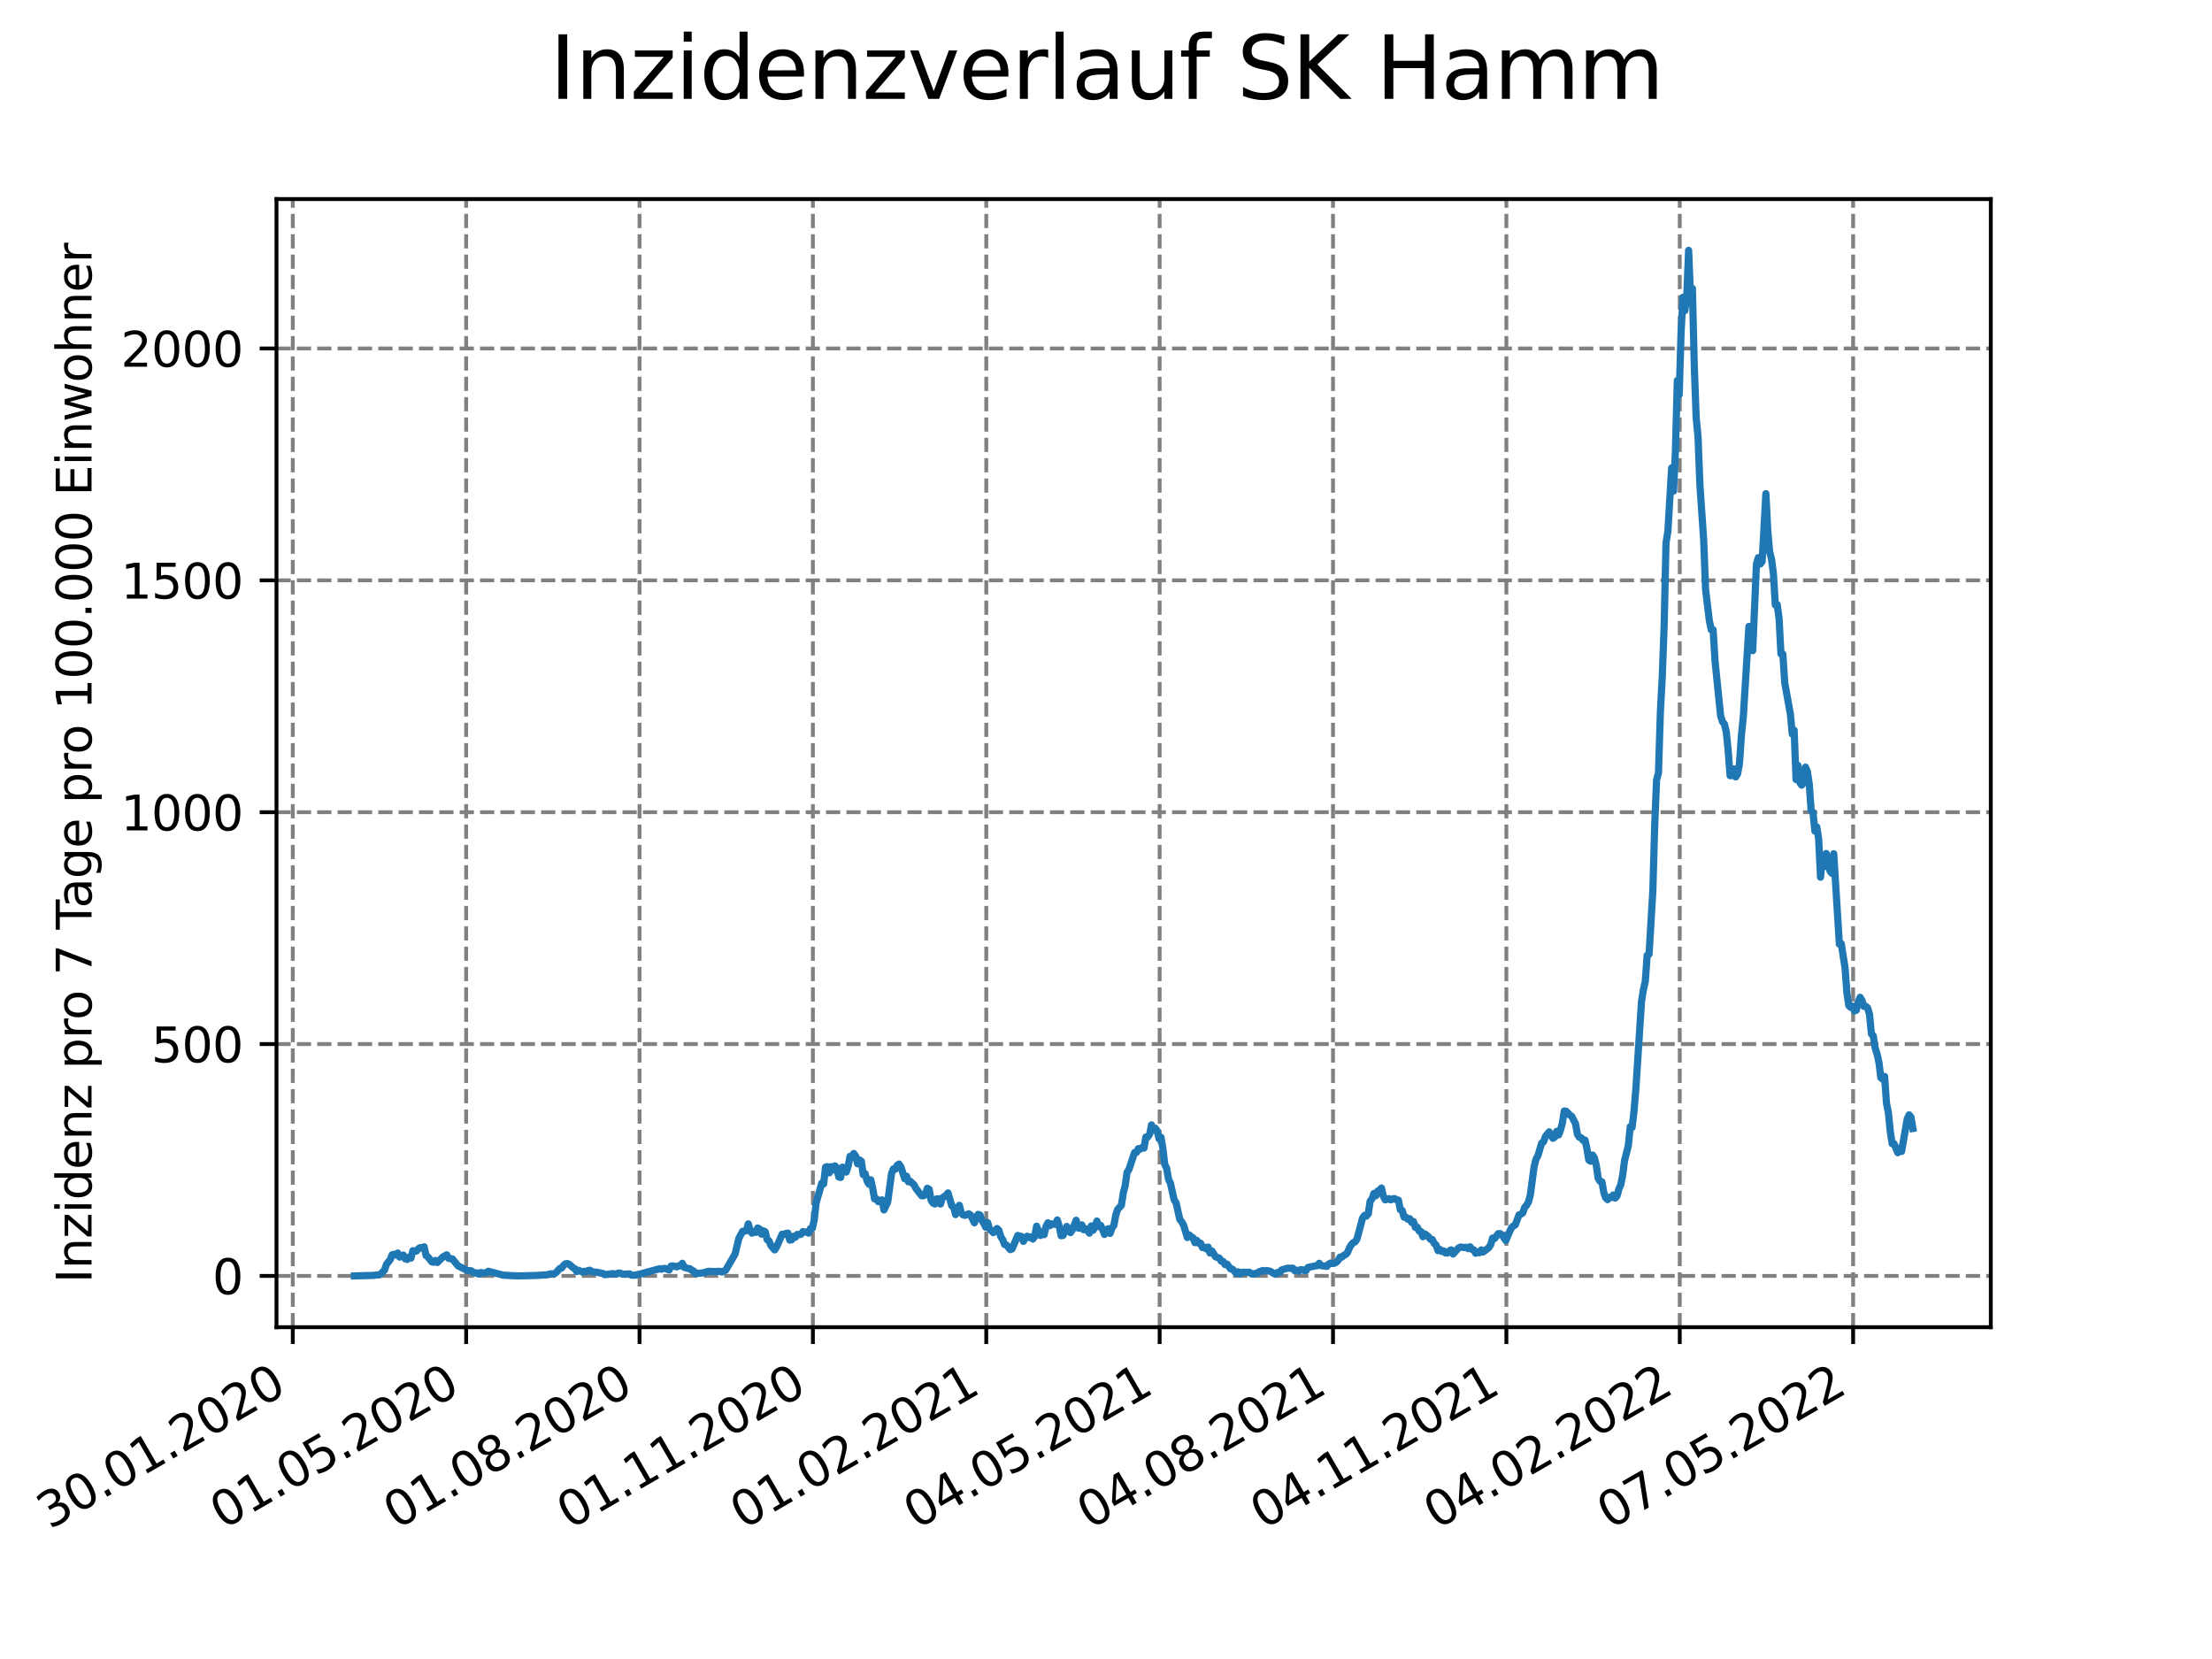 <?xml version="1.0" encoding="utf-8" standalone="no"?>
<!DOCTYPE svg PUBLIC "-//W3C//DTD SVG 1.1//EN"
  "http://www.w3.org/Graphics/SVG/1.1/DTD/svg11.dtd">
<svg xmlns:xlink="http://www.w3.org/1999/xlink" width="460.8pt" height="345.6pt" viewBox="0 0 460.8 345.6" xmlns="http://www.w3.org/2000/svg" version="1.1">
 <defs>
  <style type="text/css">*{stroke-linejoin: round; stroke-linecap: butt}</style>
 </defs>
 <g id="figure_1">
  <g id="patch_1">
   <path d="M 0 345.6 
L 460.8 345.6 
L 460.8 0 
L 0 0 
z
" style="fill: #ffffff"/>
  </g>
  <g id="axes_1">
   <g id="patch_2">
    <path d="M 57.6 276.48 
L 414.72 276.48 
L 414.72 41.472 
L 57.6 41.472 
z
" style="fill: #ffffff"/>
   </g>
   <g id="matplotlib.axis_1">
    <g id="xtick_1">
     <g id="line2d_1">
      <path d="M 60.992 276.48 
L 60.992 41.472 
" clip-path="url(#p72774503a1)" style="fill: none; stroke-dasharray: 2.96,1.28; stroke-dashoffset: 0; stroke: #808080; stroke-width: 0.8"/>
     </g>
     <g id="line2d_2">
      <defs>
       <path id="m07b2f73052" d="M 0 0 
L 0 3.5 
" style="stroke: #000000; stroke-width: 0.8"/>
      </defs>
      <g>
       <use xlink:href="#m07b2f73052" x="60.992" y="276.48" style="stroke: #000000; stroke-width: 0.8"/>
      </g>
     </g>
     <g id="text_1">
      <!-- 30.01.2020 -->
      <g transform="translate(10.367 318.689)rotate(-30)scale(0.1 -0.1)">
       <defs>
        <path id="DejaVuSans-33" d="M 2597 2516 
Q 3050 2419 3304 2112 
Q 3559 1806 3559 1356 
Q 3559 666 3084 287 
Q 2609 -91 1734 -91 
Q 1441 -91 1130 -33 
Q 819 25 488 141 
L 488 750 
Q 750 597 1062 519 
Q 1375 441 1716 441 
Q 2309 441 2620 675 
Q 2931 909 2931 1356 
Q 2931 1769 2642 2001 
Q 2353 2234 1838 2234 
L 1294 2234 
L 1294 2753 
L 1863 2753 
Q 2328 2753 2575 2939 
Q 2822 3125 2822 3475 
Q 2822 3834 2567 4026 
Q 2313 4219 1838 4219 
Q 1578 4219 1281 4162 
Q 984 4106 628 3988 
L 628 4550 
Q 988 4650 1302 4700 
Q 1616 4750 1894 4750 
Q 2613 4750 3031 4423 
Q 3450 4097 3450 3541 
Q 3450 3153 3228 2886 
Q 3006 2619 2597 2516 
z
" transform="scale(0.016)"/>
        <path id="DejaVuSans-30" d="M 2034 4250 
Q 1547 4250 1301 3770 
Q 1056 3291 1056 2328 
Q 1056 1369 1301 889 
Q 1547 409 2034 409 
Q 2525 409 2770 889 
Q 3016 1369 3016 2328 
Q 3016 3291 2770 3770 
Q 2525 4250 2034 4250 
z
M 2034 4750 
Q 2819 4750 3233 4129 
Q 3647 3509 3647 2328 
Q 3647 1150 3233 529 
Q 2819 -91 2034 -91 
Q 1250 -91 836 529 
Q 422 1150 422 2328 
Q 422 3509 836 4129 
Q 1250 4750 2034 4750 
z
" transform="scale(0.016)"/>
        <path id="DejaVuSans-2e" d="M 684 794 
L 1344 794 
L 1344 0 
L 684 0 
L 684 794 
z
" transform="scale(0.016)"/>
        <path id="DejaVuSans-31" d="M 794 531 
L 1825 531 
L 1825 4091 
L 703 3866 
L 703 4441 
L 1819 4666 
L 2450 4666 
L 2450 531 
L 3481 531 
L 3481 0 
L 794 0 
L 794 531 
z
" transform="scale(0.016)"/>
        <path id="DejaVuSans-32" d="M 1228 531 
L 3431 531 
L 3431 0 
L 469 0 
L 469 531 
Q 828 903 1448 1529 
Q 2069 2156 2228 2338 
Q 2531 2678 2651 2914 
Q 2772 3150 2772 3378 
Q 2772 3750 2511 3984 
Q 2250 4219 1831 4219 
Q 1534 4219 1204 4116 
Q 875 4013 500 3803 
L 500 4441 
Q 881 4594 1212 4672 
Q 1544 4750 1819 4750 
Q 2544 4750 2975 4387 
Q 3406 4025 3406 3419 
Q 3406 3131 3298 2873 
Q 3191 2616 2906 2266 
Q 2828 2175 2409 1742 
Q 1991 1309 1228 531 
z
" transform="scale(0.016)"/>
       </defs>
       <use xlink:href="#DejaVuSans-33"/>
       <use xlink:href="#DejaVuSans-30" x="63.623"/>
       <use xlink:href="#DejaVuSans-2e" x="127.246"/>
       <use xlink:href="#DejaVuSans-30" x="159.033"/>
       <use xlink:href="#DejaVuSans-31" x="222.656"/>
       <use xlink:href="#DejaVuSans-2e" x="286.279"/>
       <use xlink:href="#DejaVuSans-32" x="318.066"/>
       <use xlink:href="#DejaVuSans-30" x="381.689"/>
       <use xlink:href="#DejaVuSans-32" x="445.312"/>
       <use xlink:href="#DejaVuSans-30" x="508.936"/>
      </g>
     </g>
    </g>
    <g id="xtick_2">
     <g id="line2d_3">
      <path d="M 97.109 276.48 
L 97.109 41.472 
" clip-path="url(#p72774503a1)" style="fill: none; stroke-dasharray: 2.96,1.28; stroke-dashoffset: 0; stroke: #808080; stroke-width: 0.8"/>
     </g>
     <g id="line2d_4">
      <g>
       <use xlink:href="#m07b2f73052" x="97.109" y="276.48" style="stroke: #000000; stroke-width: 0.8"/>
      </g>
     </g>
     <g id="text_2">
      <!-- 01.05.2020 -->
      <g transform="translate(46.484 318.689)rotate(-30)scale(0.1 -0.1)">
       <defs>
        <path id="DejaVuSans-35" d="M 691 4666 
L 3169 4666 
L 3169 4134 
L 1269 4134 
L 1269 2991 
Q 1406 3038 1543 3061 
Q 1681 3084 1819 3084 
Q 2600 3084 3056 2656 
Q 3513 2228 3513 1497 
Q 3513 744 3044 326 
Q 2575 -91 1722 -91 
Q 1428 -91 1123 -41 
Q 819 9 494 109 
L 494 744 
Q 775 591 1075 516 
Q 1375 441 1709 441 
Q 2250 441 2565 725 
Q 2881 1009 2881 1497 
Q 2881 1984 2565 2268 
Q 2250 2553 1709 2553 
Q 1456 2553 1204 2497 
Q 953 2441 691 2322 
L 691 4666 
z
" transform="scale(0.016)"/>
       </defs>
       <use xlink:href="#DejaVuSans-30"/>
       <use xlink:href="#DejaVuSans-31" x="63.623"/>
       <use xlink:href="#DejaVuSans-2e" x="127.246"/>
       <use xlink:href="#DejaVuSans-30" x="159.033"/>
       <use xlink:href="#DejaVuSans-35" x="222.656"/>
       <use xlink:href="#DejaVuSans-2e" x="286.279"/>
       <use xlink:href="#DejaVuSans-32" x="318.066"/>
       <use xlink:href="#DejaVuSans-30" x="381.689"/>
       <use xlink:href="#DejaVuSans-32" x="445.312"/>
       <use xlink:href="#DejaVuSans-30" x="508.936"/>
      </g>
     </g>
    </g>
    <g id="xtick_3">
     <g id="line2d_5">
      <path d="M 133.225 276.48 
L 133.225 41.472 
" clip-path="url(#p72774503a1)" style="fill: none; stroke-dasharray: 2.96,1.28; stroke-dashoffset: 0; stroke: #808080; stroke-width: 0.8"/>
     </g>
     <g id="line2d_6">
      <g>
       <use xlink:href="#m07b2f73052" x="133.225" y="276.48" style="stroke: #000000; stroke-width: 0.8"/>
      </g>
     </g>
     <g id="text_3">
      <!-- 01.08.2020 -->
      <g transform="translate(82.6 318.689)rotate(-30)scale(0.1 -0.1)">
       <defs>
        <path id="DejaVuSans-38" d="M 2034 2216 
Q 1584 2216 1326 1975 
Q 1069 1734 1069 1313 
Q 1069 891 1326 650 
Q 1584 409 2034 409 
Q 2484 409 2743 651 
Q 3003 894 3003 1313 
Q 3003 1734 2745 1975 
Q 2488 2216 2034 2216 
z
M 1403 2484 
Q 997 2584 770 2862 
Q 544 3141 544 3541 
Q 544 4100 942 4425 
Q 1341 4750 2034 4750 
Q 2731 4750 3128 4425 
Q 3525 4100 3525 3541 
Q 3525 3141 3298 2862 
Q 3072 2584 2669 2484 
Q 3125 2378 3379 2068 
Q 3634 1759 3634 1313 
Q 3634 634 3220 271 
Q 2806 -91 2034 -91 
Q 1263 -91 848 271 
Q 434 634 434 1313 
Q 434 1759 690 2068 
Q 947 2378 1403 2484 
z
M 1172 3481 
Q 1172 3119 1398 2916 
Q 1625 2713 2034 2713 
Q 2441 2713 2670 2916 
Q 2900 3119 2900 3481 
Q 2900 3844 2670 4047 
Q 2441 4250 2034 4250 
Q 1625 4250 1398 4047 
Q 1172 3844 1172 3481 
z
" transform="scale(0.016)"/>
       </defs>
       <use xlink:href="#DejaVuSans-30"/>
       <use xlink:href="#DejaVuSans-31" x="63.623"/>
       <use xlink:href="#DejaVuSans-2e" x="127.246"/>
       <use xlink:href="#DejaVuSans-30" x="159.033"/>
       <use xlink:href="#DejaVuSans-38" x="222.656"/>
       <use xlink:href="#DejaVuSans-2e" x="286.279"/>
       <use xlink:href="#DejaVuSans-32" x="318.066"/>
       <use xlink:href="#DejaVuSans-30" x="381.689"/>
       <use xlink:href="#DejaVuSans-32" x="445.312"/>
       <use xlink:href="#DejaVuSans-30" x="508.936"/>
      </g>
     </g>
    </g>
    <g id="xtick_4">
     <g id="line2d_7">
      <path d="M 169.341 276.48 
L 169.341 41.472 
" clip-path="url(#p72774503a1)" style="fill: none; stroke-dasharray: 2.96,1.28; stroke-dashoffset: 0; stroke: #808080; stroke-width: 0.8"/>
     </g>
     <g id="line2d_8">
      <g>
       <use xlink:href="#m07b2f73052" x="169.341" y="276.48" style="stroke: #000000; stroke-width: 0.8"/>
      </g>
     </g>
     <g id="text_4">
      <!-- 01.11.2020 -->
      <g transform="translate(118.716 318.689)rotate(-30)scale(0.1 -0.1)">
       <use xlink:href="#DejaVuSans-30"/>
       <use xlink:href="#DejaVuSans-31" x="63.623"/>
       <use xlink:href="#DejaVuSans-2e" x="127.246"/>
       <use xlink:href="#DejaVuSans-31" x="159.033"/>
       <use xlink:href="#DejaVuSans-31" x="222.656"/>
       <use xlink:href="#DejaVuSans-2e" x="286.279"/>
       <use xlink:href="#DejaVuSans-32" x="318.066"/>
       <use xlink:href="#DejaVuSans-30" x="381.689"/>
       <use xlink:href="#DejaVuSans-32" x="445.312"/>
       <use xlink:href="#DejaVuSans-30" x="508.936"/>
      </g>
     </g>
    </g>
    <g id="xtick_5">
     <g id="line2d_9">
      <path d="M 205.458 276.48 
L 205.458 41.472 
" clip-path="url(#p72774503a1)" style="fill: none; stroke-dasharray: 2.96,1.28; stroke-dashoffset: 0; stroke: #808080; stroke-width: 0.8"/>
     </g>
     <g id="line2d_10">
      <g>
       <use xlink:href="#m07b2f73052" x="205.458" y="276.48" style="stroke: #000000; stroke-width: 0.8"/>
      </g>
     </g>
     <g id="text_5">
      <!-- 01.02.2021 -->
      <g transform="translate(154.833 318.689)rotate(-30)scale(0.1 -0.1)">
       <use xlink:href="#DejaVuSans-30"/>
       <use xlink:href="#DejaVuSans-31" x="63.623"/>
       <use xlink:href="#DejaVuSans-2e" x="127.246"/>
       <use xlink:href="#DejaVuSans-30" x="159.033"/>
       <use xlink:href="#DejaVuSans-32" x="222.656"/>
       <use xlink:href="#DejaVuSans-2e" x="286.279"/>
       <use xlink:href="#DejaVuSans-32" x="318.066"/>
       <use xlink:href="#DejaVuSans-30" x="381.689"/>
       <use xlink:href="#DejaVuSans-32" x="445.312"/>
       <use xlink:href="#DejaVuSans-31" x="508.936"/>
      </g>
     </g>
    </g>
    <g id="xtick_6">
     <g id="line2d_11">
      <path d="M 241.574 276.48 
L 241.574 41.472 
" clip-path="url(#p72774503a1)" style="fill: none; stroke-dasharray: 2.96,1.28; stroke-dashoffset: 0; stroke: #808080; stroke-width: 0.8"/>
     </g>
     <g id="line2d_12">
      <g>
       <use xlink:href="#m07b2f73052" x="241.574" y="276.48" style="stroke: #000000; stroke-width: 0.8"/>
      </g>
     </g>
     <g id="text_6">
      <!-- 04.05.2021 -->
      <g transform="translate(190.949 318.689)rotate(-30)scale(0.1 -0.1)">
       <defs>
        <path id="DejaVuSans-34" d="M 2419 4116 
L 825 1625 
L 2419 1625 
L 2419 4116 
z
M 2253 4666 
L 3047 4666 
L 3047 1625 
L 3713 1625 
L 3713 1100 
L 3047 1100 
L 3047 0 
L 2419 0 
L 2419 1100 
L 313 1100 
L 313 1709 
L 2253 4666 
z
" transform="scale(0.016)"/>
       </defs>
       <use xlink:href="#DejaVuSans-30"/>
       <use xlink:href="#DejaVuSans-34" x="63.623"/>
       <use xlink:href="#DejaVuSans-2e" x="127.246"/>
       <use xlink:href="#DejaVuSans-30" x="159.033"/>
       <use xlink:href="#DejaVuSans-35" x="222.656"/>
       <use xlink:href="#DejaVuSans-2e" x="286.279"/>
       <use xlink:href="#DejaVuSans-32" x="318.066"/>
       <use xlink:href="#DejaVuSans-30" x="381.689"/>
       <use xlink:href="#DejaVuSans-32" x="445.312"/>
       <use xlink:href="#DejaVuSans-31" x="508.936"/>
      </g>
     </g>
    </g>
    <g id="xtick_7">
     <g id="line2d_13">
      <path d="M 277.691 276.48 
L 277.691 41.472 
" clip-path="url(#p72774503a1)" style="fill: none; stroke-dasharray: 2.96,1.28; stroke-dashoffset: 0; stroke: #808080; stroke-width: 0.8"/>
     </g>
     <g id="line2d_14">
      <g>
       <use xlink:href="#m07b2f73052" x="277.691" y="276.48" style="stroke: #000000; stroke-width: 0.8"/>
      </g>
     </g>
     <g id="text_7">
      <!-- 04.08.2021 -->
      <g transform="translate(227.065 318.689)rotate(-30)scale(0.1 -0.1)">
       <use xlink:href="#DejaVuSans-30"/>
       <use xlink:href="#DejaVuSans-34" x="63.623"/>
       <use xlink:href="#DejaVuSans-2e" x="127.246"/>
       <use xlink:href="#DejaVuSans-30" x="159.033"/>
       <use xlink:href="#DejaVuSans-38" x="222.656"/>
       <use xlink:href="#DejaVuSans-2e" x="286.279"/>
       <use xlink:href="#DejaVuSans-32" x="318.066"/>
       <use xlink:href="#DejaVuSans-30" x="381.689"/>
       <use xlink:href="#DejaVuSans-32" x="445.312"/>
       <use xlink:href="#DejaVuSans-31" x="508.936"/>
      </g>
     </g>
    </g>
    <g id="xtick_8">
     <g id="line2d_15">
      <path d="M 313.807 276.48 
L 313.807 41.472 
" clip-path="url(#p72774503a1)" style="fill: none; stroke-dasharray: 2.96,1.28; stroke-dashoffset: 0; stroke: #808080; stroke-width: 0.8"/>
     </g>
     <g id="line2d_16">
      <g>
       <use xlink:href="#m07b2f73052" x="313.807" y="276.48" style="stroke: #000000; stroke-width: 0.8"/>
      </g>
     </g>
     <g id="text_8">
      <!-- 04.11.2021 -->
      <g transform="translate(263.182 318.689)rotate(-30)scale(0.1 -0.1)">
       <use xlink:href="#DejaVuSans-30"/>
       <use xlink:href="#DejaVuSans-34" x="63.623"/>
       <use xlink:href="#DejaVuSans-2e" x="127.246"/>
       <use xlink:href="#DejaVuSans-31" x="159.033"/>
       <use xlink:href="#DejaVuSans-31" x="222.656"/>
       <use xlink:href="#DejaVuSans-2e" x="286.279"/>
       <use xlink:href="#DejaVuSans-32" x="318.066"/>
       <use xlink:href="#DejaVuSans-30" x="381.689"/>
       <use xlink:href="#DejaVuSans-32" x="445.312"/>
       <use xlink:href="#DejaVuSans-31" x="508.936"/>
      </g>
     </g>
    </g>
    <g id="xtick_9">
     <g id="line2d_17">
      <path d="M 349.923 276.48 
L 349.923 41.472 
" clip-path="url(#p72774503a1)" style="fill: none; stroke-dasharray: 2.96,1.28; stroke-dashoffset: 0; stroke: #808080; stroke-width: 0.8"/>
     </g>
     <g id="line2d_18">
      <g>
       <use xlink:href="#m07b2f73052" x="349.923" y="276.48" style="stroke: #000000; stroke-width: 0.8"/>
      </g>
     </g>
     <g id="text_9">
      <!-- 04.02.2022 -->
      <g transform="translate(299.298 318.689)rotate(-30)scale(0.1 -0.1)">
       <use xlink:href="#DejaVuSans-30"/>
       <use xlink:href="#DejaVuSans-34" x="63.623"/>
       <use xlink:href="#DejaVuSans-2e" x="127.246"/>
       <use xlink:href="#DejaVuSans-30" x="159.033"/>
       <use xlink:href="#DejaVuSans-32" x="222.656"/>
       <use xlink:href="#DejaVuSans-2e" x="286.279"/>
       <use xlink:href="#DejaVuSans-32" x="318.066"/>
       <use xlink:href="#DejaVuSans-30" x="381.689"/>
       <use xlink:href="#DejaVuSans-32" x="445.312"/>
       <use xlink:href="#DejaVuSans-32" x="508.936"/>
      </g>
     </g>
    </g>
    <g id="xtick_10">
     <g id="line2d_19">
      <path d="M 386.04 276.48 
L 386.04 41.472 
" clip-path="url(#p72774503a1)" style="fill: none; stroke-dasharray: 2.96,1.28; stroke-dashoffset: 0; stroke: #808080; stroke-width: 0.8"/>
     </g>
     <g id="line2d_20">
      <g>
       <use xlink:href="#m07b2f73052" x="386.04" y="276.48" style="stroke: #000000; stroke-width: 0.8"/>
      </g>
     </g>
     <g id="text_10">
      <!-- 07.05.2022 -->
      <g transform="translate(335.414 318.689)rotate(-30)scale(0.1 -0.1)">
       <defs>
        <path id="DejaVuSans-37" d="M 525 4666 
L 3525 4666 
L 3525 4397 
L 1831 0 
L 1172 0 
L 2766 4134 
L 525 4134 
L 525 4666 
z
" transform="scale(0.016)"/>
       </defs>
       <use xlink:href="#DejaVuSans-30"/>
       <use xlink:href="#DejaVuSans-37" x="63.623"/>
       <use xlink:href="#DejaVuSans-2e" x="127.246"/>
       <use xlink:href="#DejaVuSans-30" x="159.033"/>
       <use xlink:href="#DejaVuSans-35" x="222.656"/>
       <use xlink:href="#DejaVuSans-2e" x="286.279"/>
       <use xlink:href="#DejaVuSans-32" x="318.066"/>
       <use xlink:href="#DejaVuSans-30" x="381.689"/>
       <use xlink:href="#DejaVuSans-32" x="445.312"/>
       <use xlink:href="#DejaVuSans-32" x="508.936"/>
      </g>
     </g>
    </g>
   </g>
   <g id="matplotlib.axis_2">
    <g id="ytick_1">
     <g id="line2d_21">
      <path d="M 57.6 265.798 
L 414.72 265.798 
" clip-path="url(#p72774503a1)" style="fill: none; stroke-dasharray: 2.96,1.28; stroke-dashoffset: 0; stroke: #808080; stroke-width: 0.8"/>
     </g>
     <g id="line2d_22">
      <defs>
       <path id="m3dd3757a87" d="M 0 0 
L -3.5 0 
" style="stroke: #000000; stroke-width: 0.8"/>
      </defs>
      <g>
       <use xlink:href="#m3dd3757a87" x="57.6" y="265.798" style="stroke: #000000; stroke-width: 0.8"/>
      </g>
     </g>
     <g id="text_11">
      <!-- 0 -->
      <g transform="translate(44.237 269.597)scale(0.1 -0.1)">
       <use xlink:href="#DejaVuSans-30"/>
      </g>
     </g>
    </g>
    <g id="ytick_2">
     <g id="line2d_23">
      <path d="M 57.6 217.497 
L 414.72 217.497 
" clip-path="url(#p72774503a1)" style="fill: none; stroke-dasharray: 2.96,1.28; stroke-dashoffset: 0; stroke: #808080; stroke-width: 0.8"/>
     </g>
     <g id="line2d_24">
      <g>
       <use xlink:href="#m3dd3757a87" x="57.6" y="217.497" style="stroke: #000000; stroke-width: 0.8"/>
      </g>
     </g>
     <g id="text_12">
      <!-- 500 -->
      <g transform="translate(31.512 221.296)scale(0.1 -0.1)">
       <use xlink:href="#DejaVuSans-35"/>
       <use xlink:href="#DejaVuSans-30" x="63.623"/>
       <use xlink:href="#DejaVuSans-30" x="127.246"/>
      </g>
     </g>
    </g>
    <g id="ytick_3">
     <g id="line2d_25">
      <path d="M 57.6 169.196 
L 414.72 169.196 
" clip-path="url(#p72774503a1)" style="fill: none; stroke-dasharray: 2.96,1.28; stroke-dashoffset: 0; stroke: #808080; stroke-width: 0.8"/>
     </g>
     <g id="line2d_26">
      <g>
       <use xlink:href="#m3dd3757a87" x="57.6" y="169.196" style="stroke: #000000; stroke-width: 0.8"/>
      </g>
     </g>
     <g id="text_13">
      <!-- 1000 -->
      <g transform="translate(25.15 172.995)scale(0.1 -0.1)">
       <use xlink:href="#DejaVuSans-31"/>
       <use xlink:href="#DejaVuSans-30" x="63.623"/>
       <use xlink:href="#DejaVuSans-30" x="127.246"/>
       <use xlink:href="#DejaVuSans-30" x="190.869"/>
      </g>
     </g>
    </g>
    <g id="ytick_4">
     <g id="line2d_27">
      <path d="M 57.6 120.895 
L 414.72 120.895 
" clip-path="url(#p72774503a1)" style="fill: none; stroke-dasharray: 2.96,1.28; stroke-dashoffset: 0; stroke: #808080; stroke-width: 0.8"/>
     </g>
     <g id="line2d_28">
      <g>
       <use xlink:href="#m3dd3757a87" x="57.6" y="120.895" style="stroke: #000000; stroke-width: 0.8"/>
      </g>
     </g>
     <g id="text_14">
      <!-- 1500 -->
      <g transform="translate(25.15 124.694)scale(0.1 -0.1)">
       <use xlink:href="#DejaVuSans-31"/>
       <use xlink:href="#DejaVuSans-35" x="63.623"/>
       <use xlink:href="#DejaVuSans-30" x="127.246"/>
       <use xlink:href="#DejaVuSans-30" x="190.869"/>
      </g>
     </g>
    </g>
    <g id="ytick_5">
     <g id="line2d_29">
      <path d="M 57.6 72.594 
L 414.72 72.594 
" clip-path="url(#p72774503a1)" style="fill: none; stroke-dasharray: 2.96,1.28; stroke-dashoffset: 0; stroke: #808080; stroke-width: 0.8"/>
     </g>
     <g id="line2d_30">
      <g>
       <use xlink:href="#m3dd3757a87" x="57.6" y="72.594" style="stroke: #000000; stroke-width: 0.8"/>
      </g>
     </g>
     <g id="text_15">
      <!-- 2000 -->
      <g transform="translate(25.15 76.393)scale(0.1 -0.1)">
       <use xlink:href="#DejaVuSans-32"/>
       <use xlink:href="#DejaVuSans-30" x="63.623"/>
       <use xlink:href="#DejaVuSans-30" x="127.246"/>
       <use xlink:href="#DejaVuSans-30" x="190.869"/>
      </g>
     </g>
    </g>
    <g id="text_16">
     <!-- Inzidenz pro 7 Tage pro 100.000 Einwohner -->
     <g transform="translate(19.07 267.301)rotate(-90)scale(0.1 -0.1)">
      <defs>
       <path id="DejaVuSans-49" d="M 628 4666 
L 1259 4666 
L 1259 0 
L 628 0 
L 628 4666 
z
" transform="scale(0.016)"/>
       <path id="DejaVuSans-6e" d="M 3513 2113 
L 3513 0 
L 2938 0 
L 2938 2094 
Q 2938 2591 2744 2837 
Q 2550 3084 2163 3084 
Q 1697 3084 1428 2787 
Q 1159 2491 1159 1978 
L 1159 0 
L 581 0 
L 581 3500 
L 1159 3500 
L 1159 2956 
Q 1366 3272 1645 3428 
Q 1925 3584 2291 3584 
Q 2894 3584 3203 3211 
Q 3513 2838 3513 2113 
z
" transform="scale(0.016)"/>
       <path id="DejaVuSans-7a" d="M 353 3500 
L 3084 3500 
L 3084 2975 
L 922 459 
L 3084 459 
L 3084 0 
L 275 0 
L 275 525 
L 2438 3041 
L 353 3041 
L 353 3500 
z
" transform="scale(0.016)"/>
       <path id="DejaVuSans-69" d="M 603 3500 
L 1178 3500 
L 1178 0 
L 603 0 
L 603 3500 
z
M 603 4863 
L 1178 4863 
L 1178 4134 
L 603 4134 
L 603 4863 
z
" transform="scale(0.016)"/>
       <path id="DejaVuSans-64" d="M 2906 2969 
L 2906 4863 
L 3481 4863 
L 3481 0 
L 2906 0 
L 2906 525 
Q 2725 213 2448 61 
Q 2172 -91 1784 -91 
Q 1150 -91 751 415 
Q 353 922 353 1747 
Q 353 2572 751 3078 
Q 1150 3584 1784 3584 
Q 2172 3584 2448 3432 
Q 2725 3281 2906 2969 
z
M 947 1747 
Q 947 1113 1208 752 
Q 1469 391 1925 391 
Q 2381 391 2643 752 
Q 2906 1113 2906 1747 
Q 2906 2381 2643 2742 
Q 2381 3103 1925 3103 
Q 1469 3103 1208 2742 
Q 947 2381 947 1747 
z
" transform="scale(0.016)"/>
       <path id="DejaVuSans-65" d="M 3597 1894 
L 3597 1613 
L 953 1613 
Q 991 1019 1311 708 
Q 1631 397 2203 397 
Q 2534 397 2845 478 
Q 3156 559 3463 722 
L 3463 178 
Q 3153 47 2828 -22 
Q 2503 -91 2169 -91 
Q 1331 -91 842 396 
Q 353 884 353 1716 
Q 353 2575 817 3079 
Q 1281 3584 2069 3584 
Q 2775 3584 3186 3129 
Q 3597 2675 3597 1894 
z
M 3022 2063 
Q 3016 2534 2758 2815 
Q 2500 3097 2075 3097 
Q 1594 3097 1305 2825 
Q 1016 2553 972 2059 
L 3022 2063 
z
" transform="scale(0.016)"/>
       <path id="DejaVuSans-20" transform="scale(0.016)"/>
       <path id="DejaVuSans-70" d="M 1159 525 
L 1159 -1331 
L 581 -1331 
L 581 3500 
L 1159 3500 
L 1159 2969 
Q 1341 3281 1617 3432 
Q 1894 3584 2278 3584 
Q 2916 3584 3314 3078 
Q 3713 2572 3713 1747 
Q 3713 922 3314 415 
Q 2916 -91 2278 -91 
Q 1894 -91 1617 61 
Q 1341 213 1159 525 
z
M 3116 1747 
Q 3116 2381 2855 2742 
Q 2594 3103 2138 3103 
Q 1681 3103 1420 2742 
Q 1159 2381 1159 1747 
Q 1159 1113 1420 752 
Q 1681 391 2138 391 
Q 2594 391 2855 752 
Q 3116 1113 3116 1747 
z
" transform="scale(0.016)"/>
       <path id="DejaVuSans-72" d="M 2631 2963 
Q 2534 3019 2420 3045 
Q 2306 3072 2169 3072 
Q 1681 3072 1420 2755 
Q 1159 2438 1159 1844 
L 1159 0 
L 581 0 
L 581 3500 
L 1159 3500 
L 1159 2956 
Q 1341 3275 1631 3429 
Q 1922 3584 2338 3584 
Q 2397 3584 2469 3576 
Q 2541 3569 2628 3553 
L 2631 2963 
z
" transform="scale(0.016)"/>
       <path id="DejaVuSans-6f" d="M 1959 3097 
Q 1497 3097 1228 2736 
Q 959 2375 959 1747 
Q 959 1119 1226 758 
Q 1494 397 1959 397 
Q 2419 397 2687 759 
Q 2956 1122 2956 1747 
Q 2956 2369 2687 2733 
Q 2419 3097 1959 3097 
z
M 1959 3584 
Q 2709 3584 3137 3096 
Q 3566 2609 3566 1747 
Q 3566 888 3137 398 
Q 2709 -91 1959 -91 
Q 1206 -91 779 398 
Q 353 888 353 1747 
Q 353 2609 779 3096 
Q 1206 3584 1959 3584 
z
" transform="scale(0.016)"/>
       <path id="DejaVuSans-54" d="M -19 4666 
L 3928 4666 
L 3928 4134 
L 2272 4134 
L 2272 0 
L 1638 0 
L 1638 4134 
L -19 4134 
L -19 4666 
z
" transform="scale(0.016)"/>
       <path id="DejaVuSans-61" d="M 2194 1759 
Q 1497 1759 1228 1600 
Q 959 1441 959 1056 
Q 959 750 1161 570 
Q 1363 391 1709 391 
Q 2188 391 2477 730 
Q 2766 1069 2766 1631 
L 2766 1759 
L 2194 1759 
z
M 3341 1997 
L 3341 0 
L 2766 0 
L 2766 531 
Q 2569 213 2275 61 
Q 1981 -91 1556 -91 
Q 1019 -91 701 211 
Q 384 513 384 1019 
Q 384 1609 779 1909 
Q 1175 2209 1959 2209 
L 2766 2209 
L 2766 2266 
Q 2766 2663 2505 2880 
Q 2244 3097 1772 3097 
Q 1472 3097 1187 3025 
Q 903 2953 641 2809 
L 641 3341 
Q 956 3463 1253 3523 
Q 1550 3584 1831 3584 
Q 2591 3584 2966 3190 
Q 3341 2797 3341 1997 
z
" transform="scale(0.016)"/>
       <path id="DejaVuSans-67" d="M 2906 1791 
Q 2906 2416 2648 2759 
Q 2391 3103 1925 3103 
Q 1463 3103 1205 2759 
Q 947 2416 947 1791 
Q 947 1169 1205 825 
Q 1463 481 1925 481 
Q 2391 481 2648 825 
Q 2906 1169 2906 1791 
z
M 3481 434 
Q 3481 -459 3084 -895 
Q 2688 -1331 1869 -1331 
Q 1566 -1331 1297 -1286 
Q 1028 -1241 775 -1147 
L 775 -588 
Q 1028 -725 1275 -790 
Q 1522 -856 1778 -856 
Q 2344 -856 2625 -561 
Q 2906 -266 2906 331 
L 2906 616 
Q 2728 306 2450 153 
Q 2172 0 1784 0 
Q 1141 0 747 490 
Q 353 981 353 1791 
Q 353 2603 747 3093 
Q 1141 3584 1784 3584 
Q 2172 3584 2450 3431 
Q 2728 3278 2906 2969 
L 2906 3500 
L 3481 3500 
L 3481 434 
z
" transform="scale(0.016)"/>
       <path id="DejaVuSans-45" d="M 628 4666 
L 3578 4666 
L 3578 4134 
L 1259 4134 
L 1259 2753 
L 3481 2753 
L 3481 2222 
L 1259 2222 
L 1259 531 
L 3634 531 
L 3634 0 
L 628 0 
L 628 4666 
z
" transform="scale(0.016)"/>
       <path id="DejaVuSans-77" d="M 269 3500 
L 844 3500 
L 1563 769 
L 2278 3500 
L 2956 3500 
L 3675 769 
L 4391 3500 
L 4966 3500 
L 4050 0 
L 3372 0 
L 2619 2869 
L 1863 0 
L 1184 0 
L 269 3500 
z
" transform="scale(0.016)"/>
       <path id="DejaVuSans-68" d="M 3513 2113 
L 3513 0 
L 2938 0 
L 2938 2094 
Q 2938 2591 2744 2837 
Q 2550 3084 2163 3084 
Q 1697 3084 1428 2787 
Q 1159 2491 1159 1978 
L 1159 0 
L 581 0 
L 581 4863 
L 1159 4863 
L 1159 2956 
Q 1366 3272 1645 3428 
Q 1925 3584 2291 3584 
Q 2894 3584 3203 3211 
Q 3513 2838 3513 2113 
z
" transform="scale(0.016)"/>
      </defs>
      <use xlink:href="#DejaVuSans-49"/>
      <use xlink:href="#DejaVuSans-6e" x="29.492"/>
      <use xlink:href="#DejaVuSans-7a" x="92.871"/>
      <use xlink:href="#DejaVuSans-69" x="145.361"/>
      <use xlink:href="#DejaVuSans-64" x="173.145"/>
      <use xlink:href="#DejaVuSans-65" x="236.621"/>
      <use xlink:href="#DejaVuSans-6e" x="298.145"/>
      <use xlink:href="#DejaVuSans-7a" x="361.523"/>
      <use xlink:href="#DejaVuSans-20" x="414.014"/>
      <use xlink:href="#DejaVuSans-70" x="445.801"/>
      <use xlink:href="#DejaVuSans-72" x="509.277"/>
      <use xlink:href="#DejaVuSans-6f" x="548.141"/>
      <use xlink:href="#DejaVuSans-20" x="609.322"/>
      <use xlink:href="#DejaVuSans-37" x="641.109"/>
      <use xlink:href="#DejaVuSans-20" x="704.732"/>
      <use xlink:href="#DejaVuSans-54" x="736.52"/>
      <use xlink:href="#DejaVuSans-61" x="781.104"/>
      <use xlink:href="#DejaVuSans-67" x="842.383"/>
      <use xlink:href="#DejaVuSans-65" x="905.859"/>
      <use xlink:href="#DejaVuSans-20" x="967.383"/>
      <use xlink:href="#DejaVuSans-70" x="999.17"/>
      <use xlink:href="#DejaVuSans-72" x="1062.646"/>
      <use xlink:href="#DejaVuSans-6f" x="1101.51"/>
      <use xlink:href="#DejaVuSans-20" x="1162.691"/>
      <use xlink:href="#DejaVuSans-31" x="1194.479"/>
      <use xlink:href="#DejaVuSans-30" x="1258.102"/>
      <use xlink:href="#DejaVuSans-30" x="1321.725"/>
      <use xlink:href="#DejaVuSans-2e" x="1385.348"/>
      <use xlink:href="#DejaVuSans-30" x="1417.135"/>
      <use xlink:href="#DejaVuSans-30" x="1480.758"/>
      <use xlink:href="#DejaVuSans-30" x="1544.381"/>
      <use xlink:href="#DejaVuSans-20" x="1608.004"/>
      <use xlink:href="#DejaVuSans-45" x="1639.791"/>
      <use xlink:href="#DejaVuSans-69" x="1702.975"/>
      <use xlink:href="#DejaVuSans-6e" x="1730.758"/>
      <use xlink:href="#DejaVuSans-77" x="1794.137"/>
      <use xlink:href="#DejaVuSans-6f" x="1875.924"/>
      <use xlink:href="#DejaVuSans-68" x="1937.105"/>
      <use xlink:href="#DejaVuSans-6e" x="2000.484"/>
      <use xlink:href="#DejaVuSans-65" x="2063.863"/>
      <use xlink:href="#DejaVuSans-72" x="2125.387"/>
     </g>
    </g>
   </g>
   <g id="line2d_31">
    <path d="M 73.833 265.798 
L 77.758 265.69 
L 78.544 265.583 
L 78.936 265.583 
L 79.329 265.368 
L 80.114 264.563 
L 80.506 263.382 
L 81.292 262.415 
L 81.684 261.395 
L 82.077 261.288 
L 82.469 261.449 
L 82.862 261.019 
L 83.254 261.878 
L 84.04 261.449 
L 84.432 262.254 
L 84.825 262.361 
L 85.217 261.878 
L 85.61 262.093 
L 86.002 260.536 
L 86.395 260.697 
L 86.788 260.59 
L 87.18 260.106 
L 87.573 259.892 
L 87.965 259.999 
L 88.358 259.731 
L 88.75 261.556 
L 89.143 261.825 
L 89.928 262.845 
L 90.321 262.952 
L 90.713 262.576 
L 91.106 263.006 
L 92.283 261.825 
L 93.069 261.395 
L 93.461 262.147 
L 94.246 262.254 
L 95.424 263.704 
L 97.387 264.67 
L 98.172 264.724 
L 98.565 265.046 
L 98.957 265.207 
L 99.35 265.154 
L 99.742 265.422 
L 100.135 265.1 
L 100.92 265.207 
L 101.313 265.1 
L 101.705 264.831 
L 104.846 265.637 
L 106.809 265.744 
L 107.986 265.798 
L 111.912 265.69 
L 113.482 265.583 
L 113.875 265.583 
L 114.66 265.368 
L 115.445 265.368 
L 115.838 265.1 
L 116.623 264.241 
L 117.015 264.133 
L 117.408 263.596 
L 117.8 263.274 
L 118.193 263.221 
L 118.586 263.382 
L 119.371 264.08 
L 119.763 264.294 
L 120.156 264.885 
L 120.548 264.617 
L 121.334 264.992 
L 121.726 264.831 
L 122.119 264.885 
L 122.511 264.67 
L 122.904 264.617 
L 123.296 264.939 
L 124.474 265.046 
L 125.652 265.315 
L 126.044 265.529 
L 127.615 265.315 
L 128.4 265.422 
L 128.792 265.207 
L 129.185 265.207 
L 129.578 265.422 
L 130.363 265.422 
L 131.148 265.368 
L 131.54 265.637 
L 132.326 265.637 
L 133.503 265.368 
L 137.429 264.294 
L 137.821 264.402 
L 138.214 264.241 
L 138.607 264.241 
L 139.392 264.563 
L 139.784 263.757 
L 140.177 263.704 
L 140.962 263.919 
L 141.355 263.704 
L 141.747 263.704 
L 142.14 263.167 
L 142.532 264.026 
L 143.317 264.241 
L 143.71 264.294 
L 144.103 264.617 
L 144.495 264.778 
L 144.888 265.315 
L 145.28 265.207 
L 145.673 265.261 
L 146.458 265.154 
L 147.243 264.939 
L 147.636 264.831 
L 148.813 264.885 
L 149.991 264.831 
L 150.384 264.992 
L 151.169 264.617 
L 153.132 261.234 
L 153.917 257.959 
L 154.702 256.509 
L 155.487 256.402 
L 155.88 254.952 
L 156.272 256.294 
L 156.665 256.885 
L 157.057 256.563 
L 157.45 256.724 
L 157.842 255.811 
L 158.235 256.026 
L 158.628 257.1 
L 159.02 256.402 
L 159.413 256.616 
L 159.805 258.227 
L 160.198 258.496 
L 160.59 259.462 
L 161.376 260.375 
L 161.768 259.784 
L 162.946 257.1 
L 163.338 257.153 
L 163.731 256.939 
L 164.124 256.885 
L 164.516 258.335 
L 164.909 258.281 
L 165.301 257.529 
L 165.694 257.744 
L 166.086 257.153 
L 166.479 257.207 
L 166.872 257.1 
L 167.264 256.563 
L 167.657 256.67 
L 168.049 256.616 
L 168.442 256.885 
L 168.834 255.918 
L 169.227 255.865 
L 169.62 254.146 
L 170.012 250.603 
L 171.19 246.468 
L 171.582 246.629 
L 171.975 243.139 
L 172.368 243.032 
L 172.76 244.321 
L 173.153 243.032 
L 173.545 243.73 
L 173.938 242.871 
L 174.33 243.247 
L 174.723 245.18 
L 175.116 245.287 
L 175.508 243.139 
L 175.901 243.784 
L 176.293 244.16 
L 176.686 242.925 
L 177.078 240.884 
L 177.471 240.884 
L 177.864 240.294 
L 178.256 240.831 
L 178.649 242.441 
L 179.041 241.636 
L 179.434 241.905 
L 179.826 244.697 
L 180.219 244.482 
L 180.611 245.985 
L 181.004 246.683 
L 181.397 245.77 
L 181.789 247.489 
L 182.182 249.744 
L 182.574 249.744 
L 182.967 250.334 
L 183.359 250.066 
L 183.752 249.958 
L 184.145 252.052 
L 184.93 250.388 
L 185.715 244.482 
L 186.107 243.515 
L 186.5 243.569 
L 186.893 242.764 
L 187.285 242.495 
L 187.678 243.086 
L 188.463 245.556 
L 188.855 245.019 
L 189.248 246.2 
L 189.641 246.093 
L 190.426 246.844 
L 190.818 247.596 
L 191.996 249.099 
L 192.389 249.099 
L 192.781 248.885 
L 193.174 247.542 
L 193.566 247.757 
L 193.959 250.012 
L 194.351 250.603 
L 194.744 250.818 
L 195.137 249.744 
L 195.529 249.744 
L 195.922 250.818 
L 196.314 249.529 
L 197.099 248.992 
L 197.492 248.509 
L 198.277 251.193 
L 198.67 251.462 
L 199.062 253.019 
L 199.847 251.086 
L 200.24 252.643 
L 200.633 253.073 
L 201.025 253.18 
L 201.81 252.858 
L 202.203 253.126 
L 202.988 254.737 
L 203.38 253.502 
L 203.773 252.965 
L 204.166 253.126 
L 204.558 254.254 
L 204.951 254.844 
L 205.343 255.65 
L 205.736 254.683 
L 206.128 255.972 
L 206.914 256.777 
L 207.699 255.918 
L 208.091 256.294 
L 208.484 257.637 
L 208.876 258.227 
L 209.269 259.247 
L 209.662 259.355 
L 210.447 260.321 
L 210.839 260.16 
L 212.017 257.368 
L 212.802 257.583 
L 213.195 258.603 
L 213.587 257.851 
L 213.98 257.529 
L 214.372 257.798 
L 214.765 257.637 
L 215.158 258.12 
L 215.55 257.583 
L 215.943 255.435 
L 216.728 257.368 
L 217.12 256.616 
L 217.513 257.207 
L 217.906 255.489 
L 218.298 254.737 
L 218.691 255.328 
L 219.083 254.952 
L 219.868 255.059 
L 220.261 254.146 
L 220.654 255.435 
L 221.046 257.422 
L 221.439 257.368 
L 221.831 256.563 
L 222.224 255.489 
L 222.616 256.402 
L 223.009 256.777 
L 223.402 256.187 
L 224.187 254.2 
L 224.579 255.811 
L 224.972 255.865 
L 225.364 255.167 
L 225.757 256.187 
L 226.149 255.972 
L 226.542 256.294 
L 226.935 256.885 
L 227.327 255.381 
L 227.72 256.294 
L 228.112 255.542 
L 228.505 254.361 
L 228.897 255.542 
L 229.29 255.274 
L 229.683 256.079 
L 230.075 257.153 
L 230.468 256.24 
L 230.86 255.972 
L 231.253 256.939 
L 231.645 255.811 
L 232.038 255.274 
L 232.431 253.126 
L 232.823 251.945 
L 233.608 251.086 
L 234.001 248.509 
L 234.393 247.005 
L 234.786 244.213 
L 235.179 243.623 
L 236.356 240.079 
L 236.749 240.079 
L 237.141 239.274 
L 237.534 239.381 
L 237.927 239.059 
L 238.319 239.166 
L 238.712 236.857 
L 239.104 236.857 
L 239.497 236.267 
L 239.889 234.334 
L 240.282 235.408 
L 240.675 235.032 
L 241.067 235.569 
L 241.46 237.233 
L 241.852 236.911 
L 242.245 239.22 
L 242.637 242.549 
L 243.03 243.354 
L 243.423 245.663 
L 243.815 246.468 
L 244.6 249.958 
L 244.993 250.549 
L 245.778 254.039 
L 246.171 254.522 
L 246.563 255.22 
L 247.348 257.798 
L 247.741 257.261 
L 248.133 257.637 
L 248.526 257.851 
L 248.918 258.871 
L 249.311 258.388 
L 249.704 258.979 
L 250.096 258.979 
L 250.489 259.892 
L 250.881 259.784 
L 251.274 260.16 
L 251.666 259.784 
L 252.059 261.019 
L 252.452 260.59 
L 253.237 261.825 
L 254.022 262.093 
L 254.414 262.737 
L 254.807 262.791 
L 255.2 263.435 
L 255.592 263.328 
L 256.377 264.348 
L 256.77 264.402 
L 257.555 265.261 
L 257.948 264.939 
L 258.34 265.368 
L 258.733 265.046 
L 260.303 265.046 
L 260.696 265.368 
L 261.088 265.422 
L 261.481 265.261 
L 261.873 265.261 
L 262.266 264.939 
L 263.051 264.67 
L 263.444 264.778 
L 263.836 264.67 
L 264.621 264.831 
L 265.406 265.315 
L 265.799 265.422 
L 266.192 265.046 
L 266.584 265.1 
L 266.977 264.563 
L 268.154 264.187 
L 269.332 264.187 
L 269.725 264.724 
L 270.117 264.617 
L 270.51 264.831 
L 270.902 264.509 
L 271.295 264.509 
L 271.687 264.67 
L 272.08 264.67 
L 272.473 264.026 
L 274.043 263.704 
L 274.435 263.65 
L 274.828 263.167 
L 275.221 263.65 
L 276.006 263.757 
L 276.398 263.811 
L 276.791 263.328 
L 277.183 263.113 
L 277.576 263.221 
L 277.969 263.167 
L 278.361 262.952 
L 278.754 262.576 
L 279.146 261.878 
L 279.539 261.878 
L 279.931 261.502 
L 280.324 261.341 
L 280.717 260.912 
L 281.109 259.945 
L 281.502 259.301 
L 281.894 258.871 
L 282.287 258.71 
L 282.679 258.12 
L 283.857 253.717 
L 284.25 253.18 
L 284.642 253.341 
L 285.035 252.858 
L 285.427 250.227 
L 285.82 249.744 
L 286.213 248.616 
L 286.605 249.099 
L 286.998 248.133 
L 287.39 247.918 
L 287.783 247.489 
L 288.175 249.207 
L 288.568 249.958 
L 289.353 249.69 
L 289.746 249.958 
L 290.138 249.744 
L 290.531 249.69 
L 290.923 249.958 
L 291.316 250.012 
L 291.709 251.999 
L 292.101 252.16 
L 292.494 253.556 
L 292.886 253.556 
L 293.279 253.985 
L 293.671 253.878 
L 294.064 254.63 
L 294.456 254.469 
L 294.849 255.704 
L 295.242 255.65 
L 295.634 256.455 
L 296.027 256.563 
L 296.419 257.637 
L 296.812 257.046 
L 297.597 257.637 
L 297.99 258.173 
L 298.382 258.227 
L 298.775 259.033 
L 299.167 259.355 
L 299.56 260.536 
L 299.952 260.267 
L 300.345 260.697 
L 300.738 260.59 
L 301.13 261.019 
L 301.523 261.019 
L 301.915 260.59 
L 302.308 260.375 
L 302.7 261.234 
L 303.878 259.945 
L 304.271 259.784 
L 305.056 259.892 
L 305.448 259.838 
L 305.841 260.106 
L 306.234 259.731 
L 306.626 260.267 
L 307.019 260.375 
L 307.411 261.073 
L 307.804 260.804 
L 308.196 260.965 
L 308.589 260.375 
L 308.982 260.804 
L 310.159 259.892 
L 310.552 259.247 
L 310.944 257.905 
L 311.337 258.012 
L 312.122 256.992 
L 312.515 256.992 
L 312.907 257.261 
L 313.692 258.442 
L 314.478 256.563 
L 314.87 255.757 
L 315.263 255.381 
L 315.655 255.167 
L 316.44 253.073 
L 316.833 252.965 
L 317.225 252.643 
L 317.618 251.516 
L 318.011 251.086 
L 318.403 250.388 
L 318.796 248.938 
L 319.581 243.032 
L 319.973 241.475 
L 320.366 240.777 
L 321.151 238.146 
L 321.544 237.878 
L 321.936 236.75 
L 322.721 235.784 
L 323.114 236.589 
L 323.507 237.126 
L 323.899 236.857 
L 324.292 235.676 
L 324.684 236.428 
L 325.077 235.408 
L 325.469 233.958 
L 325.862 231.434 
L 326.255 231.488 
L 327.04 232.294 
L 327.432 232.562 
L 328.217 234.119 
L 328.61 236.32 
L 329.003 236.911 
L 329.395 237.018 
L 329.788 237.555 
L 330.18 237.502 
L 330.573 239.22 
L 330.965 241.636 
L 331.358 241.905 
L 331.751 240.616 
L 332.143 241.207 
L 332.536 242.764 
L 332.928 245.448 
L 333.321 246.093 
L 333.713 246.2 
L 334.106 248.455 
L 334.499 249.529 
L 334.891 249.905 
L 335.284 249.422 
L 335.676 249.475 
L 336.069 248.938 
L 336.461 249.583 
L 336.854 249.153 
L 337.247 247.703 
L 337.639 246.791 
L 338.032 244.804 
L 338.424 241.743 
L 339.209 238.683 
L 339.602 234.71 
L 339.994 234.871 
L 340.387 231.542 
L 340.78 226.817 
L 341.957 208.615 
L 342.35 206.145 
L 342.742 204.481 
L 343.135 199.004 
L 343.528 198.789 
L 344.313 185.688 
L 344.705 171.943 
L 345.098 162.439 
L 345.49 161.043 
L 345.883 148.425 
L 346.276 141.069 
L 346.668 130.492 
L 347.061 113.096 
L 347.453 110.679 
L 348.238 97.471 
L 348.631 102.303 
L 349.024 93.873 
L 349.416 79.269 
L 349.809 82.222 
L 350.201 69.121 
L 350.594 61.926 
L 350.986 64.718 
L 351.379 61.819 
L 351.772 52.154 
L 352.164 61.712 
L 352.557 60.101 
L 352.949 76.209 
L 353.342 87.001 
L 353.734 91.081 
L 354.127 101.122 
L 354.912 112.559 
L 355.305 122.814 
L 356.09 129.311 
L 356.482 131.19 
L 356.875 131.19 
L 357.268 137.687 
L 358.445 149.177 
L 358.838 150.358 
L 359.23 150.842 
L 359.623 152.506 
L 360.016 156.426 
L 360.408 161.58 
L 360.801 161.58 
L 361.193 160.184 
L 361.586 161.849 
L 361.978 161.204 
L 362.371 158.949 
L 362.763 153.258 
L 363.156 149.392 
L 364.334 130.492 
L 364.726 130.599 
L 365.119 135.539 
L 365.904 117.445 
L 366.297 116.156 
L 366.689 117.498 
L 367.082 116.961 
L 367.867 102.84 
L 368.259 110.572 
L 368.652 114.975 
L 369.045 116.478 
L 369.437 119.539 
L 369.83 126.035 
L 370.222 125.928 
L 370.615 128.881 
L 371.007 136.237 
L 371.4 136.237 
L 371.793 142.251 
L 372.97 148.748 
L 373.363 152.936 
L 373.755 152.13 
L 374.148 162.385 
L 374.541 159.432 
L 374.933 163.03 
L 375.326 163.567 
L 375.718 163.03 
L 376.111 159.808 
L 376.503 160.721 
L 376.896 163.298 
L 377.289 168.775 
L 377.681 169.258 
L 378.074 173.124 
L 378.466 172.265 
L 378.859 174.789 
L 379.251 182.735 
L 379.644 178.708 
L 380.037 180.534 
L 380.429 177.795 
L 380.822 179.299 
L 381.214 181.446 
L 381.607 181.93 
L 381.999 177.849 
L 383.177 196.695 
L 383.57 196.588 
L 384.355 201.635 
L 384.747 206.843 
L 385.14 209.474 
L 385.532 209.85 
L 385.925 209.581 
L 386.318 210.602 
L 386.71 210.441 
L 387.103 208.776 
L 387.495 207.756 
L 387.888 208.4 
L 388.28 209.635 
L 388.673 209.635 
L 389.066 209.957 
L 389.458 211.353 
L 389.851 215.38 
L 390.243 215.81 
L 390.636 218.333 
L 391.028 219.568 
L 391.421 221.34 
L 391.814 224.508 
L 392.206 224.83 
L 392.599 224.24 
L 392.991 229.824 
L 393.384 231.757 
L 393.776 235.676 
L 394.169 238.253 
L 394.562 238.253 
L 395.347 240.133 
L 395.739 239.166 
L 396.132 239.864 
L 397.31 233.099 
L 397.702 232.24 
L 398.095 232.723 
L 398.487 235.086 
L 398.487 235.086 
" clip-path="url(#p72774503a1)" style="fill: none; stroke: #1f77b4; stroke-width: 1.5; stroke-linecap: square"/>
   </g>
   <g id="patch_3">
    <path d="M 57.6 276.48 
L 57.6 41.472 
" style="fill: none; stroke: #000000; stroke-width: 0.8; stroke-linejoin: miter; stroke-linecap: square"/>
   </g>
   <g id="patch_4">
    <path d="M 414.72 276.48 
L 414.72 41.472 
" style="fill: none; stroke: #000000; stroke-width: 0.8; stroke-linejoin: miter; stroke-linecap: square"/>
   </g>
   <g id="patch_5">
    <path d="M 57.6 276.48 
L 414.72 276.48 
" style="fill: none; stroke: #000000; stroke-width: 0.8; stroke-linejoin: miter; stroke-linecap: square"/>
   </g>
   <g id="patch_6">
    <path d="M 57.6 41.472 
L 414.72 41.472 
" style="fill: none; stroke: #000000; stroke-width: 0.8; stroke-linejoin: miter; stroke-linecap: square"/>
   </g>
  </g>
  <g id="text_17">
   <!-- Inzidenzverlauf SK Hamm -->
   <g transform="translate(114.533 20.589)scale(0.18 -0.18)">
    <defs>
     <path id="DejaVuSans-76" d="M 191 3500 
L 800 3500 
L 1894 563 
L 2988 3500 
L 3597 3500 
L 2284 0 
L 1503 0 
L 191 3500 
z
" transform="scale(0.016)"/>
     <path id="DejaVuSans-6c" d="M 603 4863 
L 1178 4863 
L 1178 0 
L 603 0 
L 603 4863 
z
" transform="scale(0.016)"/>
     <path id="DejaVuSans-75" d="M 544 1381 
L 544 3500 
L 1119 3500 
L 1119 1403 
Q 1119 906 1312 657 
Q 1506 409 1894 409 
Q 2359 409 2629 706 
Q 2900 1003 2900 1516 
L 2900 3500 
L 3475 3500 
L 3475 0 
L 2900 0 
L 2900 538 
Q 2691 219 2414 64 
Q 2138 -91 1772 -91 
Q 1169 -91 856 284 
Q 544 659 544 1381 
z
M 1991 3584 
L 1991 3584 
z
" transform="scale(0.016)"/>
     <path id="DejaVuSans-66" d="M 2375 4863 
L 2375 4384 
L 1825 4384 
Q 1516 4384 1395 4259 
Q 1275 4134 1275 3809 
L 1275 3500 
L 2222 3500 
L 2222 3053 
L 1275 3053 
L 1275 0 
L 697 0 
L 697 3053 
L 147 3053 
L 147 3500 
L 697 3500 
L 697 3744 
Q 697 4328 969 4595 
Q 1241 4863 1831 4863 
L 2375 4863 
z
" transform="scale(0.016)"/>
     <path id="DejaVuSans-53" d="M 3425 4513 
L 3425 3897 
Q 3066 4069 2747 4153 
Q 2428 4238 2131 4238 
Q 1616 4238 1336 4038 
Q 1056 3838 1056 3469 
Q 1056 3159 1242 3001 
Q 1428 2844 1947 2747 
L 2328 2669 
Q 3034 2534 3370 2195 
Q 3706 1856 3706 1288 
Q 3706 609 3251 259 
Q 2797 -91 1919 -91 
Q 1588 -91 1214 -16 
Q 841 59 441 206 
L 441 856 
Q 825 641 1194 531 
Q 1563 422 1919 422 
Q 2459 422 2753 634 
Q 3047 847 3047 1241 
Q 3047 1584 2836 1778 
Q 2625 1972 2144 2069 
L 1759 2144 
Q 1053 2284 737 2584 
Q 422 2884 422 3419 
Q 422 4038 858 4394 
Q 1294 4750 2059 4750 
Q 2388 4750 2728 4690 
Q 3069 4631 3425 4513 
z
" transform="scale(0.016)"/>
     <path id="DejaVuSans-4b" d="M 628 4666 
L 1259 4666 
L 1259 2694 
L 3353 4666 
L 4166 4666 
L 1850 2491 
L 4331 0 
L 3500 0 
L 1259 2247 
L 1259 0 
L 628 0 
L 628 4666 
z
" transform="scale(0.016)"/>
     <path id="DejaVuSans-48" d="M 628 4666 
L 1259 4666 
L 1259 2753 
L 3553 2753 
L 3553 4666 
L 4184 4666 
L 4184 0 
L 3553 0 
L 3553 2222 
L 1259 2222 
L 1259 0 
L 628 0 
L 628 4666 
z
" transform="scale(0.016)"/>
     <path id="DejaVuSans-6d" d="M 3328 2828 
Q 3544 3216 3844 3400 
Q 4144 3584 4550 3584 
Q 5097 3584 5394 3201 
Q 5691 2819 5691 2113 
L 5691 0 
L 5113 0 
L 5113 2094 
Q 5113 2597 4934 2840 
Q 4756 3084 4391 3084 
Q 3944 3084 3684 2787 
Q 3425 2491 3425 1978 
L 3425 0 
L 2847 0 
L 2847 2094 
Q 2847 2600 2669 2842 
Q 2491 3084 2119 3084 
Q 1678 3084 1418 2786 
Q 1159 2488 1159 1978 
L 1159 0 
L 581 0 
L 581 3500 
L 1159 3500 
L 1159 2956 
Q 1356 3278 1631 3431 
Q 1906 3584 2284 3584 
Q 2666 3584 2933 3390 
Q 3200 3197 3328 2828 
z
" transform="scale(0.016)"/>
    </defs>
    <use xlink:href="#DejaVuSans-49"/>
    <use xlink:href="#DejaVuSans-6e" x="29.492"/>
    <use xlink:href="#DejaVuSans-7a" x="92.871"/>
    <use xlink:href="#DejaVuSans-69" x="145.361"/>
    <use xlink:href="#DejaVuSans-64" x="173.145"/>
    <use xlink:href="#DejaVuSans-65" x="236.621"/>
    <use xlink:href="#DejaVuSans-6e" x="298.145"/>
    <use xlink:href="#DejaVuSans-7a" x="361.523"/>
    <use xlink:href="#DejaVuSans-76" x="414.014"/>
    <use xlink:href="#DejaVuSans-65" x="473.193"/>
    <use xlink:href="#DejaVuSans-72" x="534.717"/>
    <use xlink:href="#DejaVuSans-6c" x="575.83"/>
    <use xlink:href="#DejaVuSans-61" x="603.613"/>
    <use xlink:href="#DejaVuSans-75" x="664.893"/>
    <use xlink:href="#DejaVuSans-66" x="728.271"/>
    <use xlink:href="#DejaVuSans-20" x="763.477"/>
    <use xlink:href="#DejaVuSans-53" x="795.264"/>
    <use xlink:href="#DejaVuSans-4b" x="858.74"/>
    <use xlink:href="#DejaVuSans-20" x="924.316"/>
    <use xlink:href="#DejaVuSans-48" x="956.104"/>
    <use xlink:href="#DejaVuSans-61" x="1031.299"/>
    <use xlink:href="#DejaVuSans-6d" x="1092.578"/>
    <use xlink:href="#DejaVuSans-6d" x="1189.99"/>
   </g>
  </g>
 </g>
 <defs>
  <clipPath id="p72774503a1">
   <rect x="57.6" y="41.472" width="357.12" height="235.008"/>
  </clipPath>
 </defs>
</svg>
